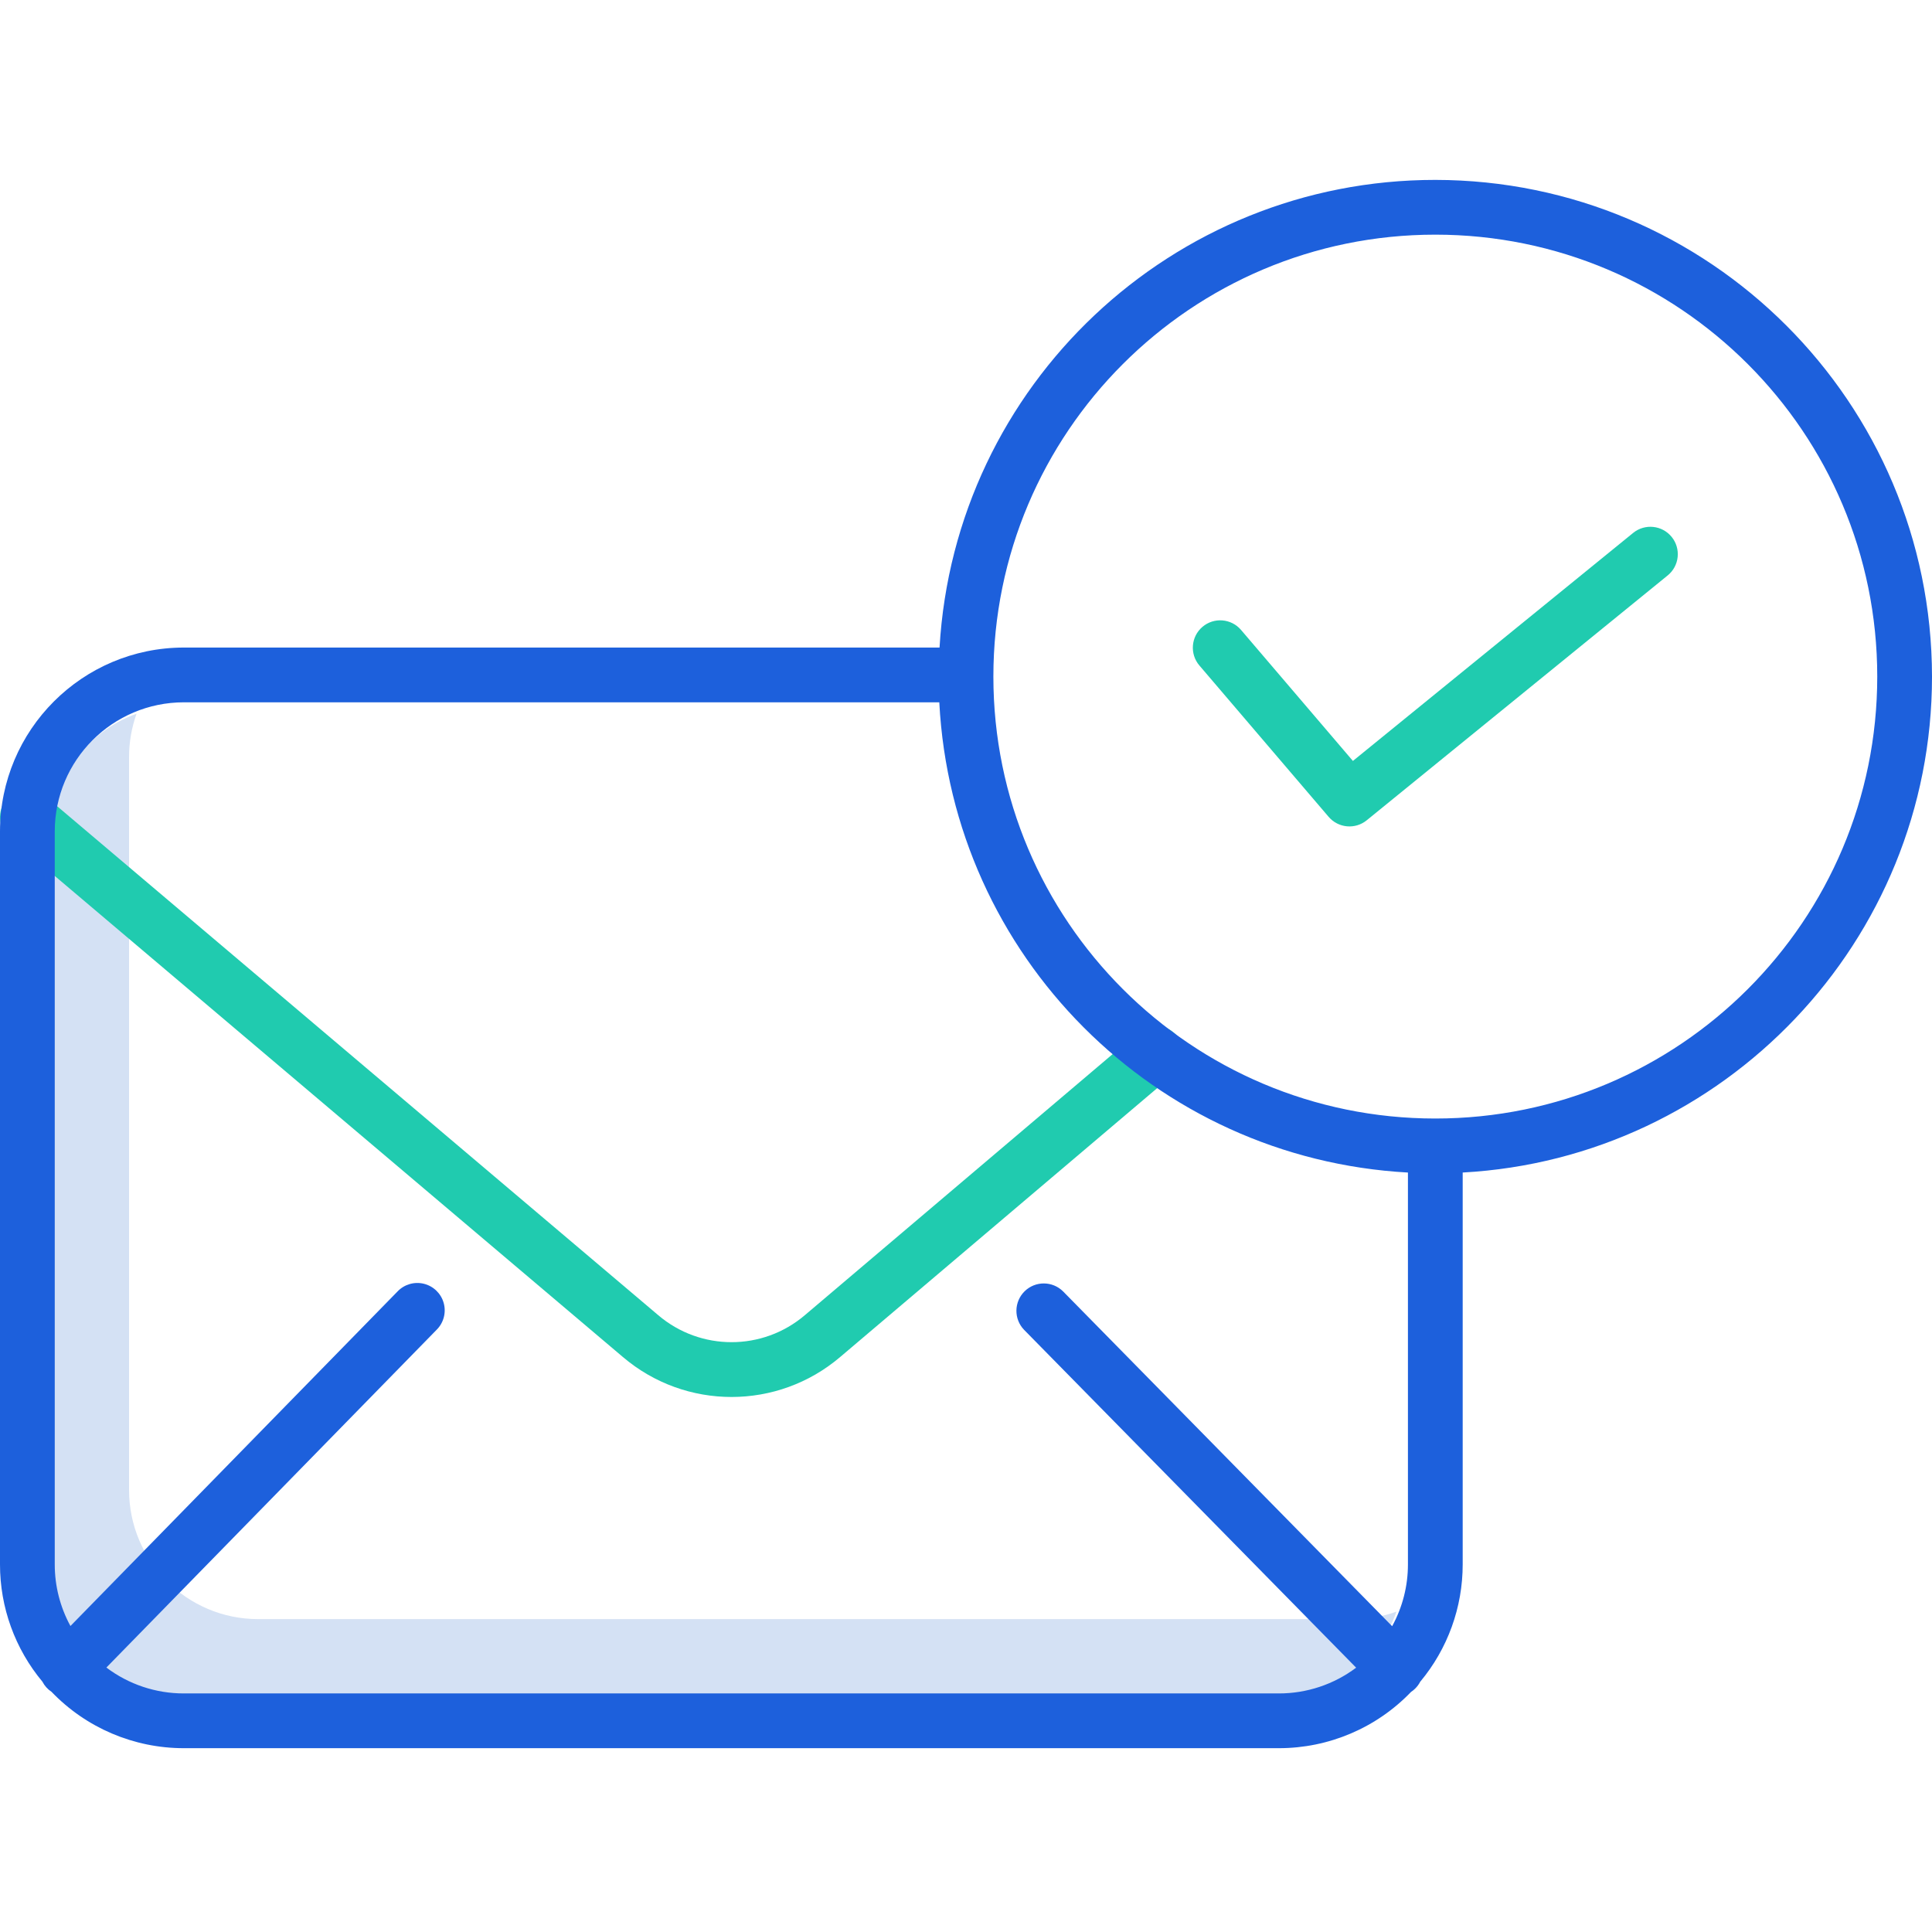 <?xml version="1.0"?>
<svg xmlns="http://www.w3.org/2000/svg" height="512px" viewBox="0 -46 494 494" width="512px" class=""><g><path d="m346 368h-280c-18.219-.02-32.98-14.781-33-33v-187.426c-.004-3.777.648-7.523 1.918-11.082-13.133 4.699-21.902 17.133-21.918 31.082v187.426c.02 18.219 14.781 32.98 33 33h280c13.945-.016 26.383-8.785 31.082-21.918-3.559 1.27-7.305 1.922-11.082 1.918zm0 0" fill="#d4e1f4" data-original="#D4E1F4" class=""/><path d="m427.43 91.281c-2.438-3-6.848-3.453-9.848-1.016l-71.652 58.301-28.605-33.5c-2.512-2.938-6.93-3.285-9.871-.777-2.938 2.512-3.285 6.93-.777 9.871l33.047 38.699c2.469 2.891 6.789 3.281 9.738.883l76.957-62.609c1.441-1.172 2.359-2.867 2.547-4.715.191-1.848-.359-3.699-1.535-5.137zm0 0" fill="#1ae5be" data-original="#1AE5BE" class="active-path" style="fill:#20CBAF" data-old_color="#1ae5be"/><path d="m2.477 168.215 156.785 132.758c16.023 13.645 39.586 13.633 55.598-.023l85.164-72.23c1.941-1.605 2.867-4.133 2.43-6.613-.441-2.484-2.184-4.535-4.559-5.375-2.379-.84-5.02-.34-6.926 1.312l-85.16 72.227c-10.801 9.215-26.691 9.219-37.5.016l-156.785-132.758c-2.953-2.488-7.363-2.117-9.855.828-2.496 2.949-2.133 7.359.809 9.859zm0 0" fill="#1ae5be" data-original="#1AE5BE" class="active-path" style="fill:#20CBAF" data-old_color="#1ae5be"/><path d="m367 0c-67.258-.02-122.859 52.426-126.766 119.574h-193.234c-25.945.027-46.973 21.055-47 47v187.426c-.012 10.961 3.828 21.578 10.848 30 .543 1.047 1.344 1.938 2.324 2.586 8.844 9.215 21.059 14.418 33.828 14.414h280c12.754.004 24.957-5.191 33.793-14.383.375-.246.723-.531 1.043-.844.523-.516.961-1.105 1.301-1.758 7.027-8.422 10.875-19.047 10.863-30.016v-100.191c66.785-3.648 120-59.125 120-126.809-.078-70.105-56.891-126.922-127-127zm-7 354c.008 5.523-1.383 10.961-4.039 15.809l-84.133-85.602c-2.719-2.703-7.109-2.719-9.844-.031-2.734 2.691-2.797 7.078-.141 9.844l84.914 86.395c-5.695 4.281-12.633 6.594-19.758 6.586h-280c-7.145.008-14.094-2.316-19.801-6.617l84.449-86.375c1.789-1.781 2.48-4.387 1.809-6.816-.668-2.434-2.594-4.316-5.043-4.934-2.445-.613-5.035.137-6.773 1.965l-83.629 85.535c-2.641-4.832-4.02-10.254-4.012-15.758v-187.426c.02-18.219 14.781-32.98 33-33h193.172c3.355 64.809 55.031 116.66 119.828 120.238zm7-114c-62.406 0-113-50.594-113-113s50.594-113 113-113 113 50.594 113 113-50.594 113-113 113zm0 0" fill="#0635c9" data-original="#0635C9" class="" style="fill:#1D60DC" data-old_color="#0635c9"/></g> </svg>
